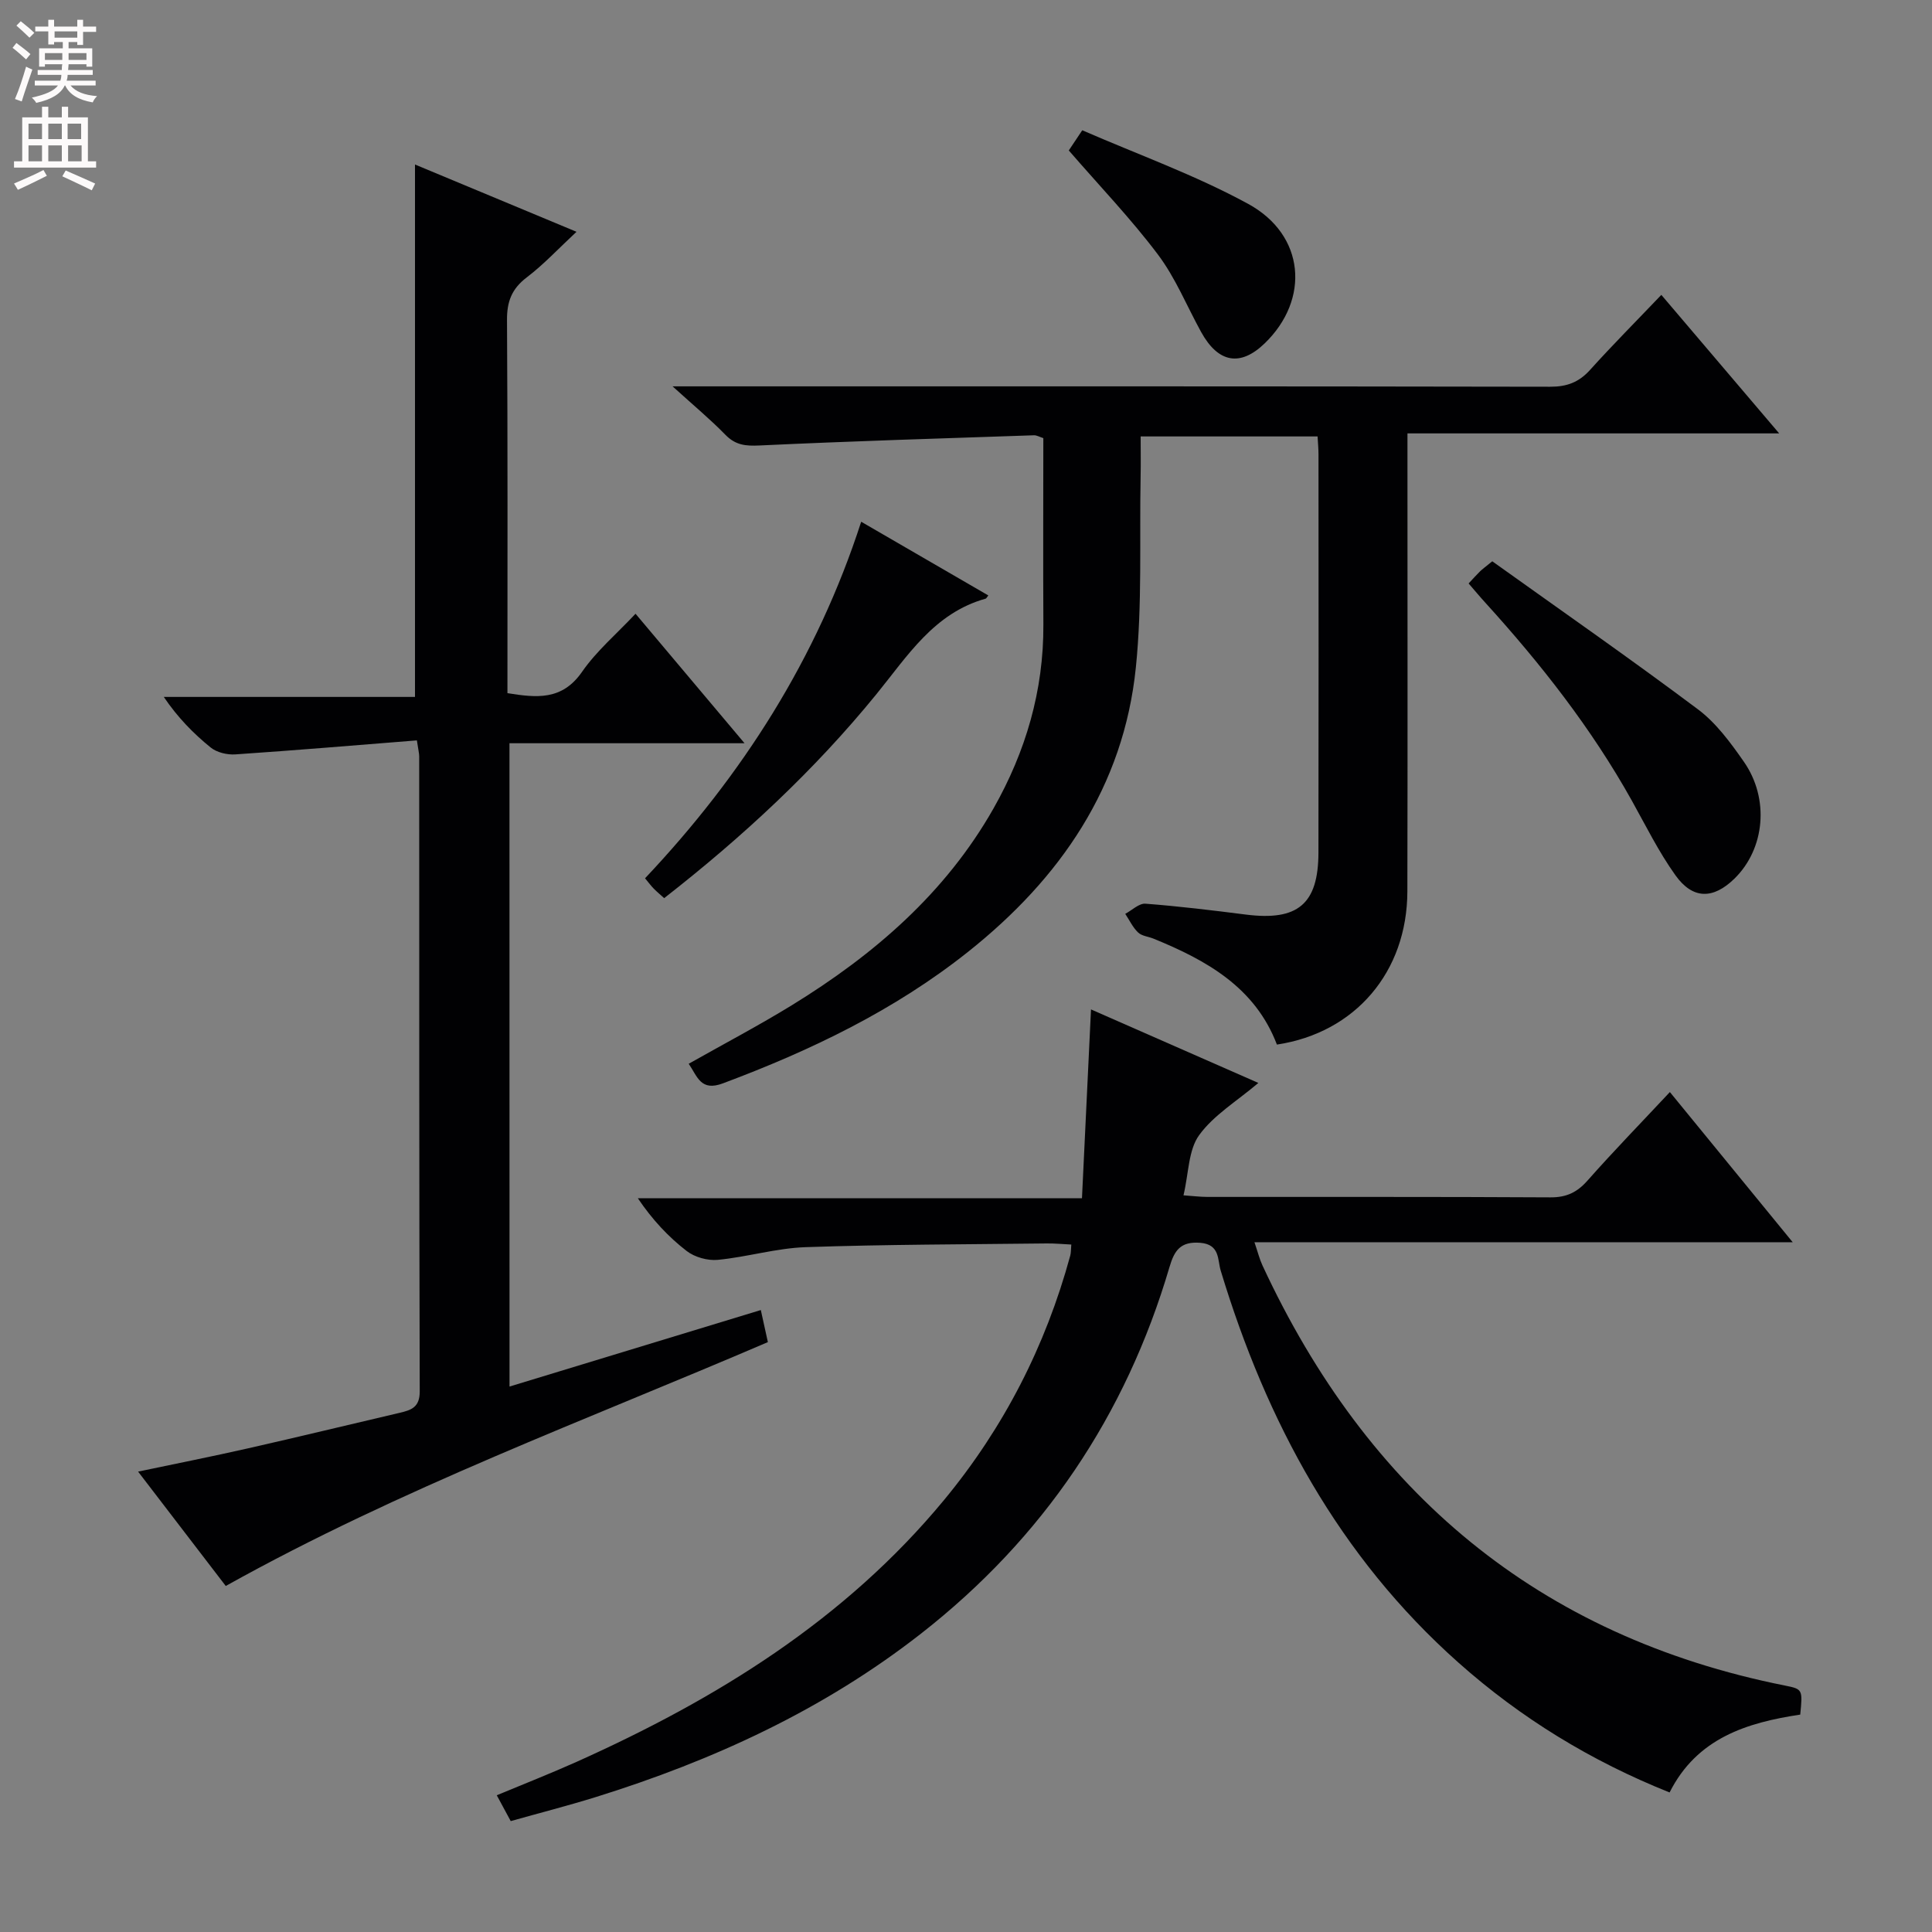 <svg enable-background="new 0 0 400 400" viewBox="0 0 400 400" xmlns="http://www.w3.org/2000/svg"><rect x="0" y="0" width="400" height="400" fill="#808080" stroke="none"/><g fill="#010103"><path d="m260.53 224.21c-4.45 3.78-9.25 6.65-12.26 10.81-2.24 3.09-2.15 7.86-3.24 12.46 1.89.13 3.45.33 5 .33 23.66.02 47.32-.05 70.98.09 3.33.02 5.53-1.05 7.69-3.5 5.4-6.11 11.09-11.95 17.03-18.3 8.35 10.2 16.5 20.17 25.43 31.09-37.65 0-74.14 0-111.44 0 .73 2.14 1.06 3.52 1.65 4.78 21.73 46.86 57.04 76.82 108.25 87.02 3.6.72 3.61.82 3.1 6-11.02 1.66-21.38 4.84-27.05 16.12-16.29-6.51-30.8-15.4-43.69-26.86-24.75-21.99-39.78-49.91-49.25-81.2-.67-2.22-.12-5.4-4.22-5.74-4.1-.33-5.37 1.59-6.37 4.99-9.06 30.77-26.14 56.13-51.45 75.92-20.2 15.79-43.05 26.28-67.36 33.85-5.7 1.77-11.49 3.25-17.59 4.97-.93-1.71-1.76-3.26-2.89-5.35 5.69-2.37 11.17-4.52 16.53-6.92 28.98-13 55.56-29.38 76.1-54.24 12.37-14.98 21.01-31.87 26.11-50.59.16-.6.12-1.26.21-2.27-1.85-.09-3.46-.25-5.07-.23-16.65.2-33.3.2-49.93.77-6.08.21-12.09 2.04-18.19 2.63-2.1.2-4.79-.55-6.45-1.84-3.79-2.93-7.1-6.47-10.1-10.91h91.95c.63-13.24 1.24-25.91 1.87-39.1 11.24 4.92 22.8 10.01 34.65 15.22z"/><path d="m142.59 220.24c7.33-4.14 14.52-7.92 21.42-12.16 16.94-10.42 31.74-23.16 41.69-40.71 6.66-11.75 10.39-24.39 10.32-38.04-.07-12.82-.01-25.64-.01-38.62-.76-.24-1.36-.61-1.95-.59-18.94.64-37.88 1.22-56.8 2.11-2.89.14-4.98-.06-7.07-2.21-3.12-3.2-6.58-6.07-10.94-10.03h6.27c58.47 0 116.95-.03 175.42.08 3.46.01 5.95-.92 8.25-3.47 4.67-5.18 9.59-10.12 14.77-15.55 8.33 9.79 16.06 18.88 24.4 28.68-25.86 0-50.99 0-76.96 0v6.37c0 29.49.05 58.97-.02 88.46-.04 16.65-10.77 29.26-27.01 31.71-4.5-11.83-14.54-17.45-25.54-21.93-1.07-.44-2.43-.54-3.2-1.28-1.11-1.06-1.79-2.55-2.66-3.86 1.4-.74 2.85-2.2 4.18-2.1 6.94.53 13.86 1.37 20.77 2.25 10.76 1.37 15.03-2.15 15.05-12.84.05-27.49.02-54.98.01-82.46 0-1.13-.11-2.27-.19-3.69-12.12 0-24.03 0-36.63 0 0 2.87.05 5.64-.01 8.41-.25 13.14.35 26.36-.98 39.39-2.52 24.73-15.67 43.75-34.76 58.92-15.25 12.12-32.57 20.42-50.72 27.21-4.62 1.74-5.28-1.38-7.1-4.05z"/><path d="m105.49 287.07c17.51-5.33 34.63-10.54 52.03-15.84.51 2.29.95 4.32 1.46 6.64-37.61 16.15-76 30.27-112.24 50.49-5.75-7.5-11.68-15.24-18.15-23.68 8-1.68 15.37-3.14 22.69-4.8 10.52-2.38 21-4.93 31.5-7.38 2.38-.56 4.13-1.14 4.12-4.42-.13-43.83-.09-87.65-.11-131.48 0-.64-.18-1.27-.48-3.31-12.57 1-25.07 2.05-37.59 2.9-1.68.11-3.82-.39-5.09-1.42-3.6-2.91-6.86-6.25-9.72-10.48h52.01c0-37.02 0-73.52 0-110.23 10.73 4.47 21.86 9.1 33.44 13.93-3.72 3.46-6.77 6.75-10.29 9.43-3.11 2.36-4.13 5-4.1 8.86.16 25.65.09 51.3.09 77.23 6.01.96 11.3 1.57 15.45-4.42 3-4.33 7.17-7.86 11.07-12.02 7.33 8.7 14.63 17.37 22.57 26.81-16.78 0-32.52 0-48.67 0 .01 44.46.01 88.51.01 133.19z"/><path d="m304.06 120.8c.98-1.05 1.64-1.79 2.35-2.49.47-.46 1-.84 2.55-2.1 14.09 10.08 28.52 20.12 42.57 30.64 3.77 2.82 6.76 6.9 9.5 10.83 5.39 7.71 4.36 18.09-1.94 24.24-4.39 4.28-8.62 4.33-12.22-.72-3.46-4.84-6.13-10.26-9.04-15.48-8.33-14.91-18.78-28.24-30.22-40.84-1.12-1.22-2.17-2.49-3.55-4.08z"/><path d="m178.3 108.02c9.09 5.27 17.68 10.25 26.32 15.26-.33.41-.41.63-.54.66-10.72 2.99-16.19 11.89-22.65 19.81-12.86 15.79-27.71 29.55-43.92 42.2-.74-.67-1.48-1.28-2.15-1.96-.56-.57-1.04-1.22-1.81-2.15 20.18-21.38 35.59-45.52 44.75-73.82z"/><path d="m221.28 31.15c.46-.68 1.25-1.87 2.79-4.18 11.45 4.99 23.35 9.25 34.33 15.23 11.81 6.43 12.87 19.79 3.43 28.9-5.04 4.86-9.61 4.05-13.15-2.36-2.96-5.37-5.3-11.21-8.96-16.06-5.57-7.4-12.03-14.13-18.44-21.53z"/></g><path d="m2.6 9.9.8-1c.9.7 1.9 1.4 2.9 2.3l-.9 1.1c-1.1-1-2-1.8-2.8-2.4zm.5 10.6c.9-2.1 1.6-4.3 2.3-6.7.4.2.8.4 1.3.6-.7 2.1-1.5 4.3-2.2 6.6zm.3-15.2.9-.9c1 .8 2 1.6 2.8 2.4l-1 1c-.9-.9-1.8-1.7-2.7-2.5zm12.6-1.2h1.2v1.4h2.7v1.1h-2.7v2.7h-1.2v-.6h-1.8v1.3h4.9v3.8h-1.2v-.5h-3.7c0 .4-.1.9-.1 1.2h5.1v1h-5.2c0 .5-.1.9-.2 1.2h6v1h-5.2c1.1 1.3 2.9 2 5.5 2.2-.4.4-.7.8-.9 1.3-2.9-.5-4.8-1.6-5.7-3.5h-.1c-.8 1.7-2.7 2.9-5.9 3.6-.2-.4-.6-.8-.9-1.1 2.8-.6 4.6-1.4 5.4-2.5h-4.8v-1h5.3c.1-.3.2-.7.2-1.2h-4.9v-1h5c0-.4 0-.8.1-1.2h-3.6v.5h-1.2v-3.8h4.9v-1.3h-1.8v.5h-1.2v-2.7h-2.7v-1h2.7v-1.4h1.2v1.4h4.8zm-6.7 8.3h3.6c0-.4 0-.9 0-1.4h-3.6zm1.9-4.6h4.8v-1.3h-4.7v1.3zm6.7 3.2h-3.7v1.4h3.7z" fill="#fcfafa"/><path d="m8.7 22.1h1.3v2.2h2.8v-2.2h1.3v2.2h4.1v9.1h1.7v1.3h-17v-1.3h1.7v-9.1h4.1zm.3 13.1.7 1.2c-1.8.9-3.8 1.9-6 2.9-.2-.4-.5-.8-.8-1.3 2.3-1 4.4-1.9 6.1-2.8zm-3.1-6.4h2.8v-3.2h-2.8zm0 4.6h2.8v-3.3h-2.8zm4.1-4.6h2.8v-3.2h-2.8zm0 4.6h2.8v-3.3h-2.8zm3.6 1.9c2.1.9 4.1 1.8 6.1 2.7l-.7 1.4c-2.2-1.1-4.2-2-6.1-2.9zm3.2-9.7h-2.8v3.2h2.8zm-2.7 7.8h2.8v-3.3h-2.8z" fill="#fcfafa"/></svg>